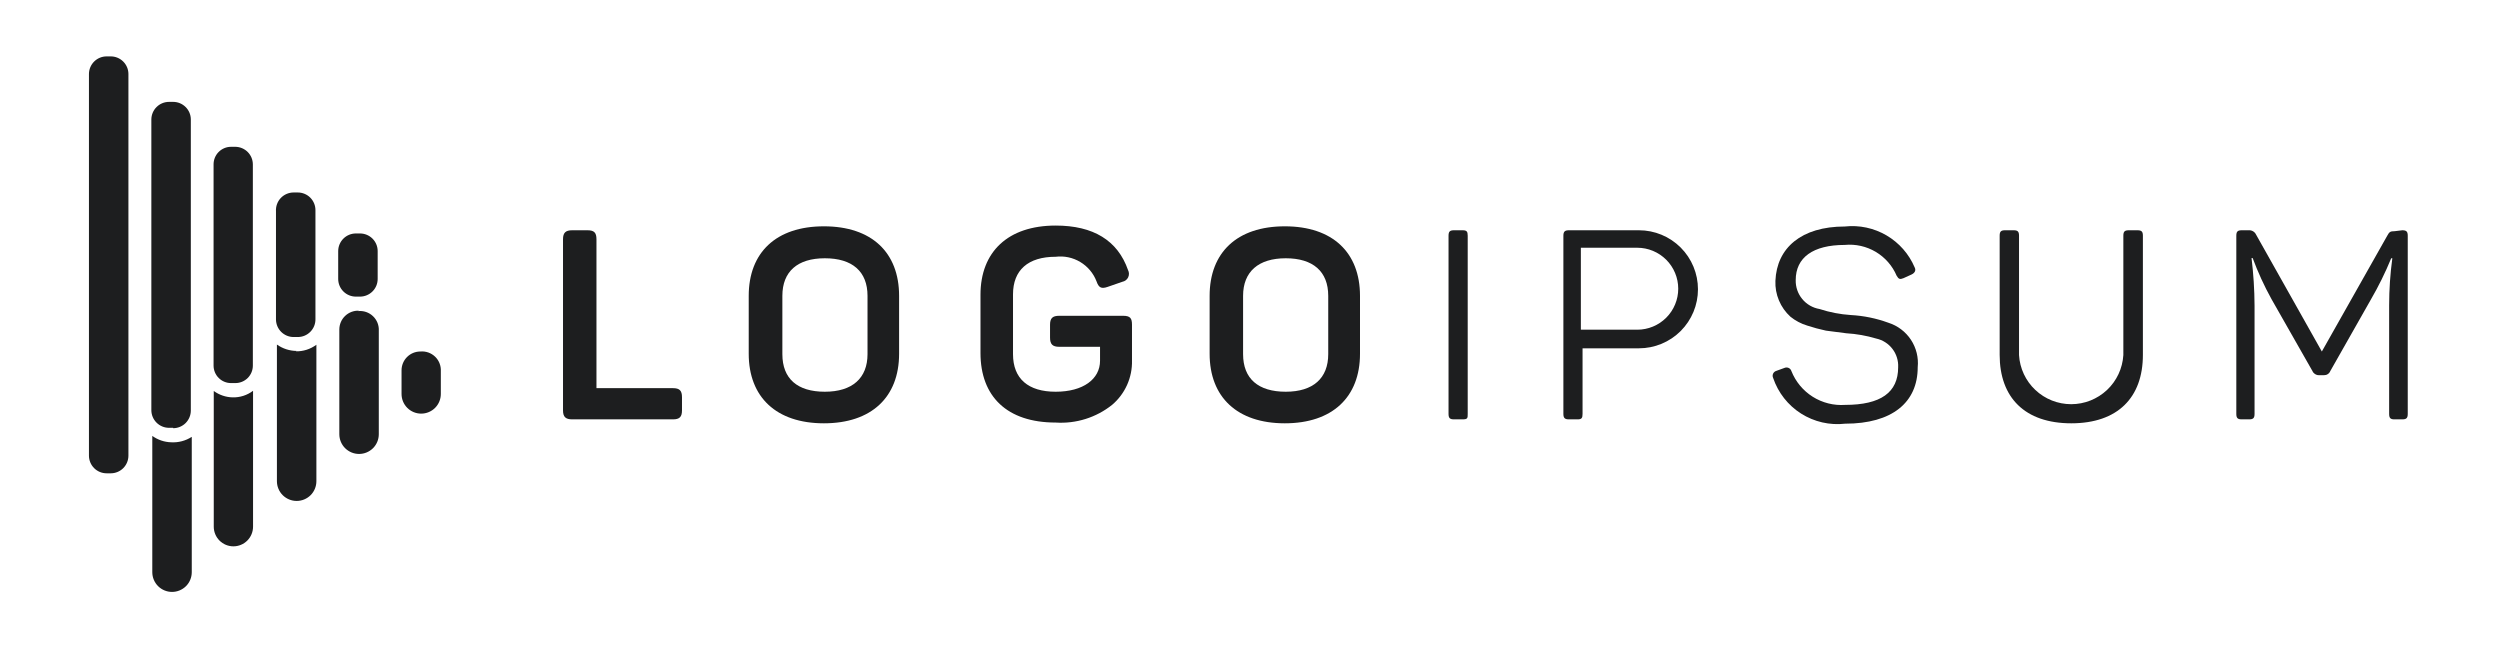 <svg width="133" height="35" viewBox="0 0 133 35" fill="none" xmlns="http://www.w3.org/2000/svg">
<path d="M31.252 12.25C31.612 12.25 31.732 12.38 31.732 12.73V20.65H35.802C36.152 20.65 36.282 20.78 36.282 21.13V21.83C36.282 22.18 36.152 22.31 35.802 22.31H30.442C30.092 22.31 29.952 22.18 29.952 21.83V12.73C29.952 12.38 30.092 12.25 30.442 12.25H31.252Z" fill="#1D1E1F"/>
<path d="M39.832 15.74C39.832 13.43 41.292 12.04 43.832 12.04C46.372 12.04 47.832 13.43 47.832 15.74V18.82C47.832 21.13 46.362 22.52 43.832 22.52C41.302 22.52 39.832 21.13 39.832 18.82V15.74ZM46.152 15.74C46.152 14.44 45.342 13.74 43.882 13.74C42.422 13.74 41.622 14.45 41.622 15.74V18.84C41.622 20.15 42.422 20.84 43.882 20.84C45.342 20.84 46.152 20.12 46.152 18.84V15.74Z" fill="#1D1E1F"/>
<path d="M59.742 16.8C60.132 16.8 60.222 16.93 60.222 17.28V19.18C60.233 19.628 60.143 20.072 59.96 20.48C59.776 20.889 59.504 21.251 59.162 21.54C58.314 22.215 57.244 22.551 56.162 22.48C53.572 22.48 52.162 21.09 52.162 18.78V15.68C52.162 13.4 53.622 12 56.162 12C58.162 12 59.462 12.79 60.012 14.37C60.043 14.429 60.06 14.495 60.06 14.562C60.061 14.629 60.047 14.695 60.018 14.755C59.989 14.815 59.946 14.868 59.893 14.909C59.84 14.949 59.778 14.977 59.712 14.99L58.932 15.26C58.592 15.38 58.452 15.31 58.332 14.96C58.167 14.533 57.863 14.173 57.47 13.938C57.077 13.702 56.617 13.604 56.162 13.66C54.692 13.66 53.892 14.37 53.892 15.66V18.84C53.892 20.15 54.702 20.84 56.162 20.84C57.622 20.84 58.522 20.17 58.522 19.19V18.45H56.352C55.992 18.45 55.862 18.31 55.862 17.96V17.28C55.862 16.93 55.992 16.8 56.352 16.8H59.742Z" fill="#1D1E1F"/>
<path d="M64.352 15.74C64.352 13.43 65.812 12.04 68.352 12.04C70.892 12.04 72.352 13.43 72.352 15.74V18.82C72.352 21.13 70.882 22.52 68.352 22.52C65.822 22.52 64.352 21.13 64.352 18.82V15.74ZM70.662 15.74C70.662 14.44 69.852 13.74 68.402 13.74C66.952 13.74 66.132 14.45 66.132 15.74V18.84C66.132 20.15 66.942 20.84 68.402 20.84C69.862 20.84 70.662 20.12 70.662 18.84V15.74Z" fill="#1D1E1F"/>
<path d="M77.062 12.54C77.062 12.32 77.132 12.25 77.352 12.25H77.812C78.032 12.25 78.082 12.32 78.082 12.54V22.02C78.082 22.24 78.082 22.31 77.812 22.31H77.352C77.132 22.31 77.062 22.24 77.062 22.02V12.54Z" fill="#1D1E1F"/>
<path d="M87.192 12.25C88.025 12.25 88.824 12.581 89.413 13.17C90.001 13.758 90.332 14.557 90.332 15.39C90.332 16.223 90.001 17.021 89.413 17.61C88.824 18.199 88.025 18.53 87.192 18.53H84.192V22.02C84.192 22.24 84.142 22.31 83.932 22.31H83.462C83.252 22.31 83.172 22.24 83.172 22.02V12.54C83.172 12.32 83.252 12.25 83.462 12.25H87.192ZM87.102 17.54C87.389 17.54 87.672 17.484 87.937 17.374C88.201 17.265 88.441 17.104 88.644 16.901C88.846 16.699 89.007 16.459 89.116 16.194C89.226 15.93 89.282 15.646 89.282 15.36C89.282 15.074 89.226 14.79 89.116 14.526C89.007 14.261 88.846 14.021 88.644 13.819C88.441 13.616 88.201 13.456 87.937 13.346C87.672 13.236 87.389 13.18 87.102 13.18H84.102V17.54H87.102Z" fill="#1D1E1F"/>
<path d="M98.142 12.05C98.914 11.965 99.693 12.131 100.364 12.524C101.033 12.916 101.559 13.515 101.862 14.23C101.942 14.39 101.862 14.52 101.702 14.6L101.262 14.8C101.082 14.87 101.012 14.86 100.902 14.67C100.676 14.139 100.286 13.694 99.79 13.399C99.294 13.105 98.717 12.975 98.142 13.03C96.452 13.03 95.532 13.7 95.532 14.9C95.522 15.267 95.646 15.625 95.879 15.908C96.112 16.191 96.44 16.38 96.802 16.44C97.34 16.616 97.898 16.723 98.462 16.76C99.146 16.797 99.82 16.935 100.462 17.17C100.955 17.326 101.379 17.647 101.663 18.078C101.947 18.51 102.074 19.026 102.022 19.54C102.022 21.41 100.662 22.54 98.162 22.54C97.342 22.634 96.515 22.444 95.818 22.002C95.121 21.56 94.597 20.892 94.332 20.11C94.315 20.075 94.305 20.035 94.304 19.996C94.303 19.956 94.312 19.916 94.328 19.88C94.344 19.844 94.368 19.811 94.398 19.786C94.428 19.76 94.464 19.741 94.502 19.73L94.942 19.57C94.977 19.556 95.014 19.549 95.052 19.55C95.089 19.551 95.126 19.56 95.16 19.576C95.194 19.592 95.224 19.615 95.248 19.643C95.273 19.671 95.291 19.704 95.302 19.74C95.526 20.305 95.924 20.784 96.438 21.108C96.952 21.431 97.556 21.583 98.162 21.54C100.052 21.54 100.982 20.88 100.982 19.54C101 19.188 100.892 18.841 100.678 18.561C100.464 18.28 100.157 18.085 99.812 18.01C99.295 17.856 98.761 17.762 98.222 17.73L97.142 17.59C96.804 17.518 96.471 17.428 96.142 17.32C95.818 17.222 95.516 17.063 95.252 16.85C94.987 16.61 94.778 16.314 94.64 15.984C94.501 15.654 94.437 15.298 94.452 14.94C94.522 13.19 95.832 12.05 98.142 12.05Z" fill="#1D1E1F"/>
<path d="M107.412 18.89C107.454 19.597 107.765 20.262 108.281 20.747C108.797 21.233 109.479 21.503 110.187 21.503C110.895 21.503 111.577 21.233 112.093 20.747C112.609 20.262 112.919 19.597 112.962 18.89V12.54C112.962 12.32 113.032 12.25 113.252 12.25H113.712C113.932 12.25 114.002 12.32 114.002 12.54V18.88C114.002 21.15 112.662 22.52 110.192 22.52C107.722 22.52 106.382 21.15 106.382 18.88V12.54C106.382 12.32 106.452 12.25 106.662 12.25H107.132C107.342 12.25 107.412 12.32 107.412 12.54V18.89Z" fill="#1D1E1F"/>
<path d="M127.802 12.25C128.022 12.25 128.092 12.32 128.092 12.54V22.02C128.092 22.24 128.022 22.31 127.802 22.31H127.382C127.172 22.31 127.102 22.24 127.102 22.02V16.25C127.102 15.411 127.159 14.572 127.272 13.74H127.212C126.9 14.501 126.535 15.239 126.122 15.95L123.972 19.74C123.946 19.806 123.9 19.862 123.841 19.901C123.782 19.941 123.713 19.961 123.642 19.96H123.362C123.29 19.961 123.22 19.94 123.159 19.901C123.099 19.862 123.051 19.806 123.022 19.74L120.842 15.91C120.455 15.21 120.121 14.481 119.842 13.73H119.782C119.884 14.57 119.938 15.415 119.942 16.26V22.02C119.942 22.24 119.872 22.31 119.652 22.31H119.262C119.042 22.31 118.972 22.24 118.972 22.02V12.54C118.972 12.32 119.042 12.25 119.262 12.25H119.622C119.704 12.243 119.787 12.261 119.858 12.302C119.93 12.343 119.987 12.405 120.022 12.48L123.522 18.7L127.002 12.54C127.112 12.33 127.172 12.3 127.392 12.3L127.802 12.25Z" fill="#1D1E1F"/>
<path d="M13.462 20.79V28.02C13.462 28.297 13.352 28.563 13.156 28.759C12.96 28.955 12.694 29.065 12.417 29.065C12.14 29.065 11.874 28.955 11.678 28.759C11.482 28.563 11.372 28.297 11.372 28.02V20.8C11.663 21.012 12.012 21.131 12.372 21.14C12.765 21.151 13.15 21.028 13.462 20.79ZM22.362 18.7C22.097 18.7 21.843 18.805 21.655 18.993C21.468 19.18 21.362 19.435 21.362 19.7V20.96C21.362 21.237 21.472 21.503 21.668 21.699C21.864 21.895 22.13 22.005 22.407 22.005C22.684 22.005 22.95 21.895 23.146 21.699C23.342 21.503 23.452 21.237 23.452 20.96V19.75C23.46 19.607 23.437 19.463 23.384 19.33C23.332 19.196 23.251 19.075 23.148 18.976C23.044 18.876 22.92 18.8 22.785 18.752C22.649 18.705 22.505 18.687 22.362 18.7ZM9.102 23.53C8.742 23.519 8.394 23.401 8.102 23.19V30.44C8.102 30.718 8.213 30.986 8.41 31.183C8.607 31.379 8.874 31.49 9.152 31.49C9.431 31.49 9.698 31.379 9.895 31.183C10.092 30.986 10.202 30.718 10.202 30.44V23.24C9.876 23.451 9.49 23.553 9.102 23.53ZM19.102 16.53C18.967 16.523 18.831 16.544 18.704 16.591C18.577 16.639 18.461 16.711 18.363 16.805C18.264 16.898 18.186 17.011 18.133 17.135C18.08 17.26 18.052 17.394 18.052 17.53V23.1C18.052 23.378 18.163 23.646 18.36 23.843C18.557 24.039 18.824 24.15 19.102 24.15C19.381 24.15 19.648 24.039 19.845 23.843C20.042 23.646 20.152 23.378 20.152 23.1V17.6C20.16 17.456 20.137 17.311 20.084 17.177C20.03 17.043 19.949 16.921 19.844 16.822C19.74 16.722 19.615 16.646 19.478 16.599C19.341 16.552 19.196 16.535 19.052 16.55L19.102 16.53ZM15.782 18.67C15.406 18.667 15.039 18.549 14.732 18.33V25.6C14.732 25.878 14.843 26.146 15.04 26.343C15.237 26.539 15.504 26.65 15.782 26.65C16.061 26.65 16.328 26.539 16.525 26.343C16.722 26.146 16.832 25.878 16.832 25.6V18.34C16.515 18.576 16.128 18.7 15.732 18.69L15.782 18.67ZM6.832 24.24V3.93C6.83 3.682 6.729 3.446 6.553 3.272C6.377 3.098 6.14 3 5.892 3H5.672C5.425 3 5.187 3.098 5.011 3.272C4.835 3.446 4.735 3.682 4.732 3.93V24.24C4.732 24.489 4.831 24.728 5.008 24.905C5.184 25.081 5.423 25.18 5.672 25.18H5.892C6.142 25.18 6.381 25.081 6.557 24.905C6.733 24.728 6.832 24.489 6.832 24.24ZM9.212 22.76H8.992C8.743 22.76 8.504 22.661 8.328 22.485C8.151 22.308 8.052 22.069 8.052 21.82V6.35C8.055 6.102 8.155 5.866 8.331 5.692C8.507 5.518 8.745 5.42 8.992 5.42H9.212C9.46 5.42 9.697 5.518 9.873 5.692C10.05 5.866 10.15 6.102 10.152 6.35V21.84C10.152 22.089 10.053 22.328 9.877 22.505C9.701 22.681 9.462 22.78 9.212 22.78V22.76ZM12.522 20.38H12.292C12.046 20.38 11.809 20.282 11.635 20.108C11.46 19.933 11.362 19.697 11.362 19.45V8.75C11.361 8.627 11.384 8.505 11.43 8.391C11.476 8.277 11.545 8.173 11.631 8.086C11.718 7.998 11.821 7.929 11.934 7.882C12.048 7.834 12.169 7.81 12.292 7.81H12.522C12.77 7.813 13.006 7.913 13.181 8.089C13.355 8.265 13.452 8.502 13.452 8.75V19.45C13.452 19.697 13.354 19.933 13.18 20.108C13.005 20.282 12.769 20.38 12.522 20.38ZM15.832 17.93H15.622C15.375 17.93 15.137 17.832 14.961 17.658C14.785 17.484 14.685 17.248 14.682 17V11.24C14.674 11.112 14.692 10.983 14.736 10.862C14.779 10.741 14.847 10.63 14.935 10.536C15.024 10.442 15.13 10.368 15.248 10.317C15.366 10.266 15.494 10.24 15.622 10.24H15.842C16.092 10.24 16.331 10.339 16.507 10.515C16.683 10.692 16.782 10.931 16.782 11.18V16.98C16.784 17.104 16.76 17.228 16.714 17.343C16.667 17.458 16.598 17.563 16.511 17.651C16.423 17.739 16.319 17.81 16.204 17.858C16.09 17.905 15.967 17.93 15.842 17.93H15.832ZM19.152 15.78H18.932C18.683 15.78 18.444 15.681 18.268 15.505C18.091 15.328 17.992 15.089 17.992 14.84V13.35C17.995 13.102 18.095 12.866 18.271 12.692C18.447 12.518 18.685 12.42 18.932 12.42H19.152C19.4 12.42 19.637 12.518 19.814 12.692C19.989 12.866 20.09 13.102 20.092 13.35V14.84C20.092 15.088 19.995 15.325 19.82 15.501C19.646 15.677 19.41 15.777 19.162 15.78H19.152Z" fill="#1D1E1F"/>
</svg>
